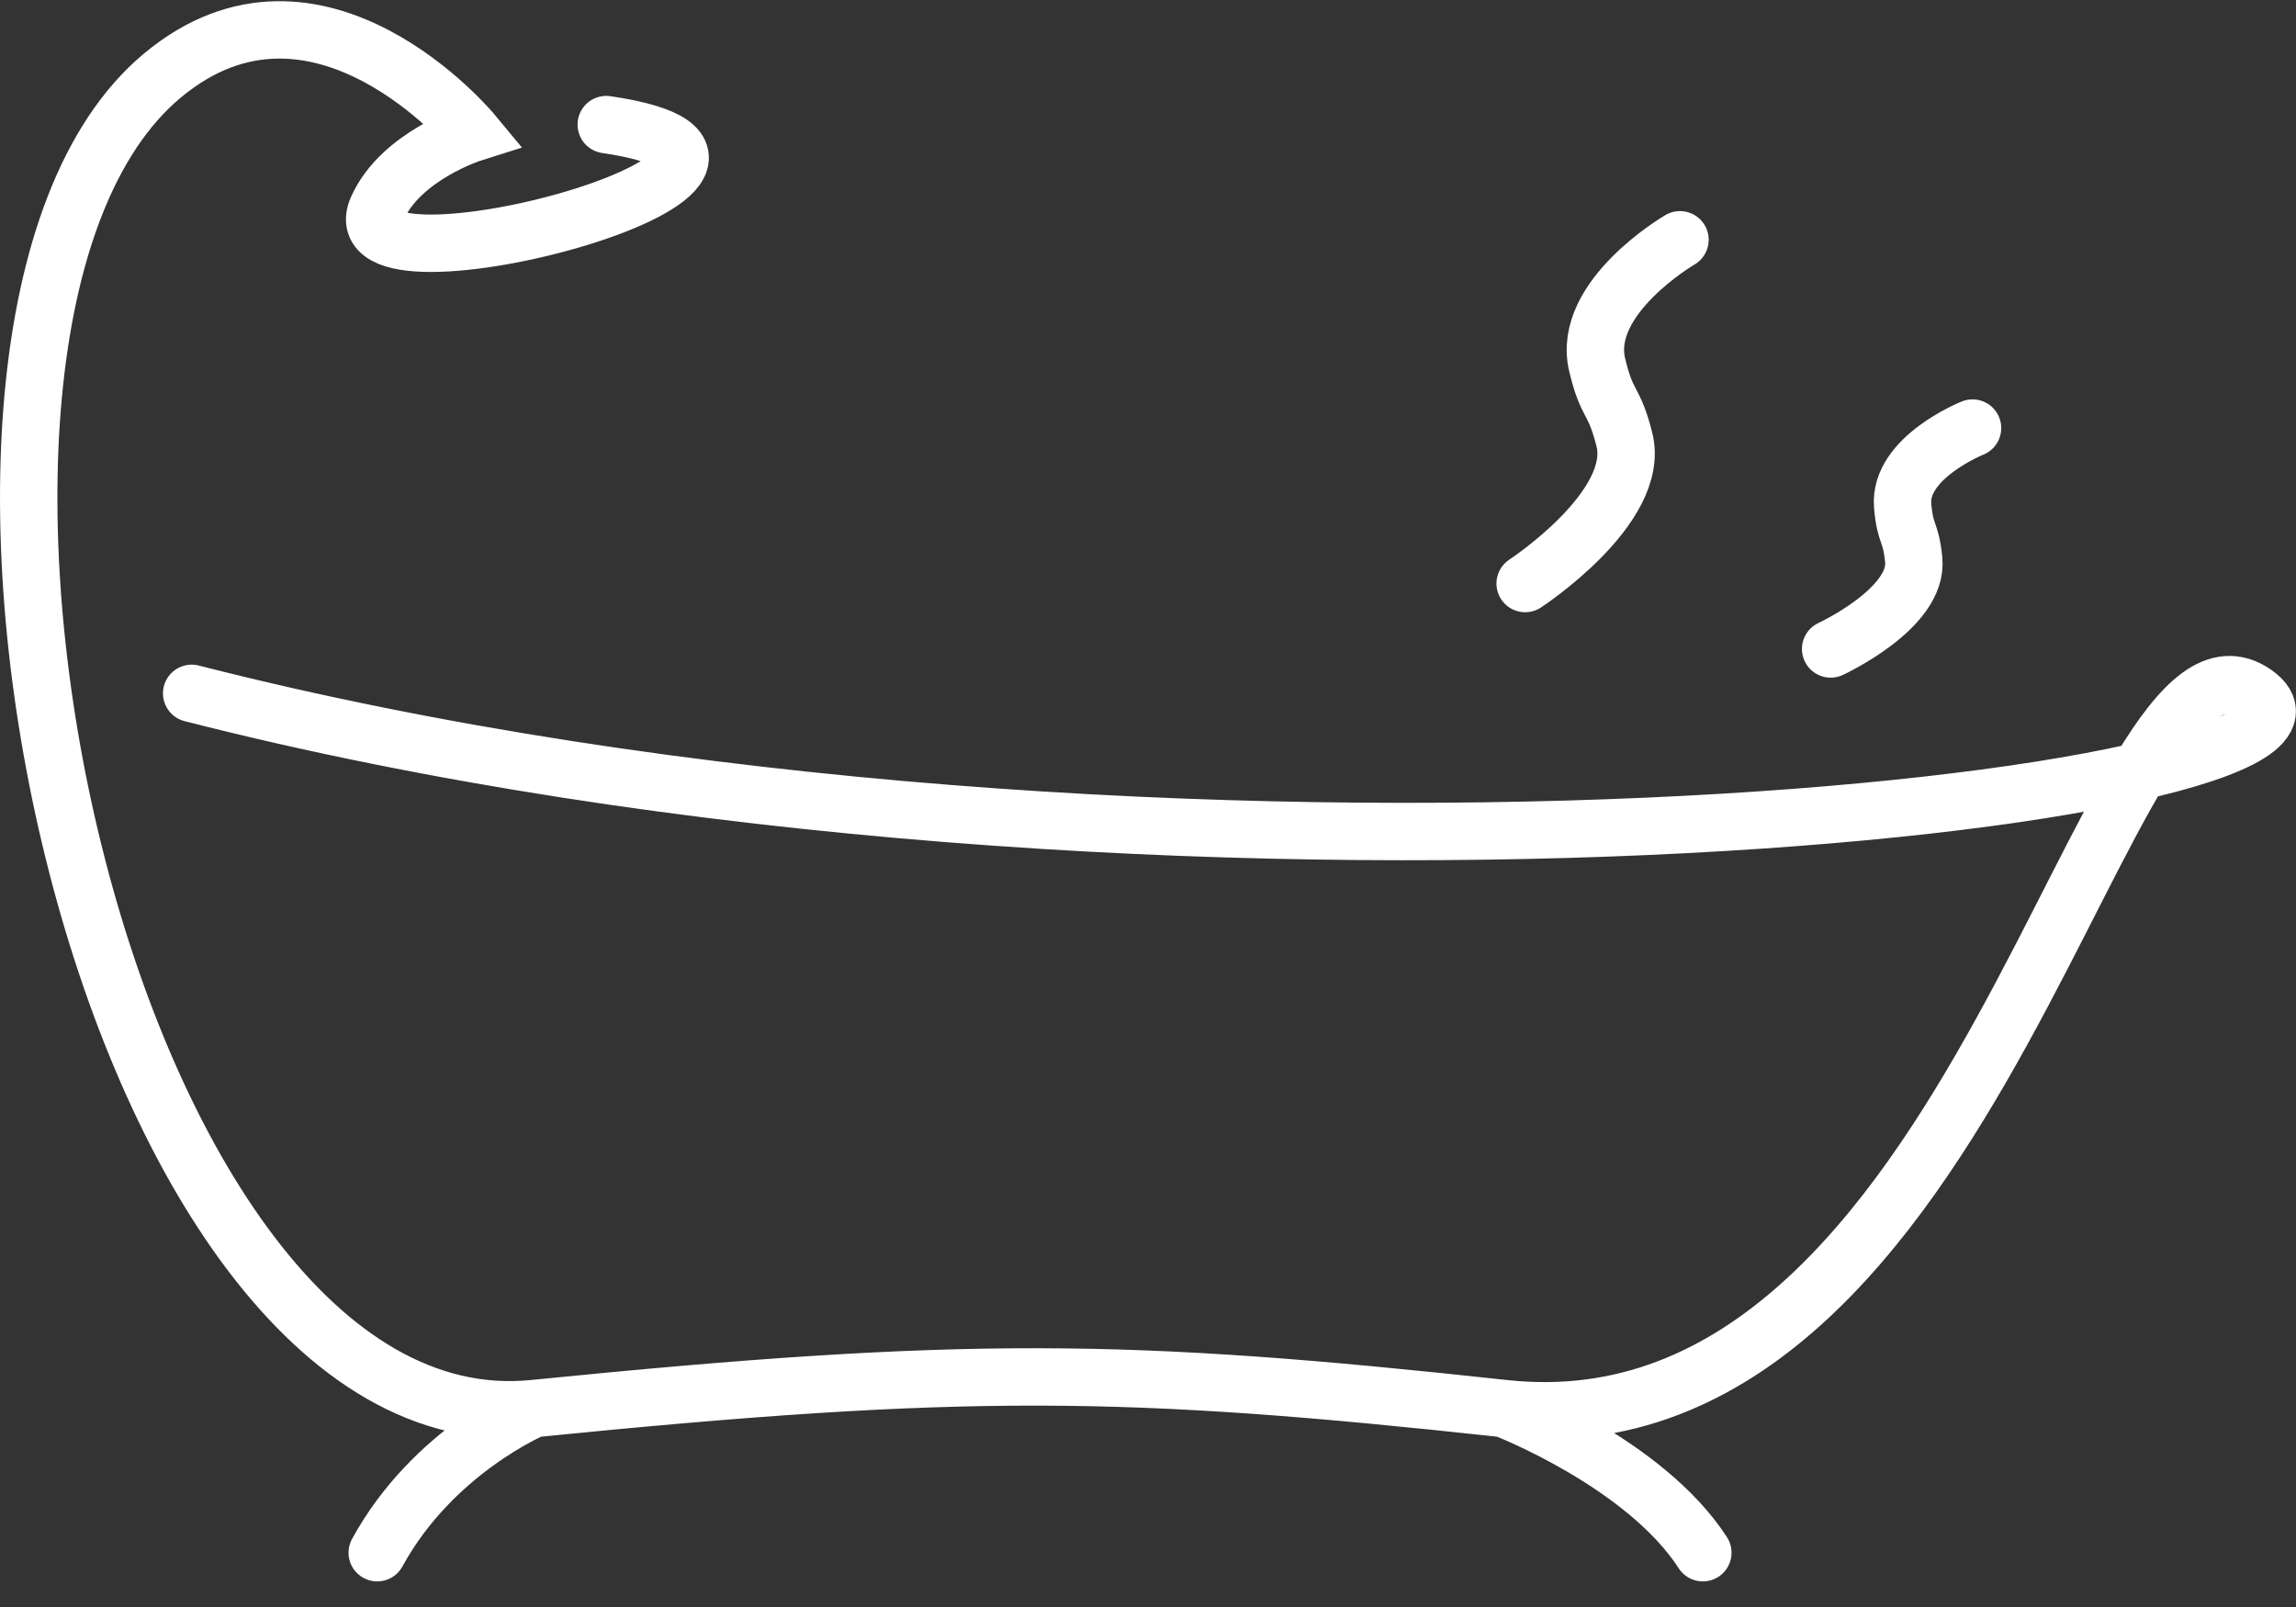 <svg width="60" height="42" viewBox="0 0 60 42" fill="none" xmlns="http://www.w3.org/2000/svg">
<rect x="0" y="0" width="60" height="42" fill="#333333" stroke="none"/>
<path d="M13.946 36.814C2.648 37.946 -3.58 8.505 4.241 1.977C8.3 -1.411 12.351 3.477 12.351 3.477C12.351 3.477 10.467 4.071 9.858 5.452C8.703 8.073 22.784 4.274 15.843 3.256M13.946 36.814C25.245 35.682 29.432 35.741 39.306 36.814M13.946 36.814C13.946 36.814 11.313 37.916 9.858 40.581M39.306 36.814C51.762 38.167 55.004 15.389 58.923 18.121C62.842 20.852 30.613 24.659 5.009 18.121M39.306 36.814C39.306 36.814 42.98 38.228 44.499 40.581" stroke="white" stroke-width="1.5" stroke-linecap="round"/>
<path d="M51.547 11.188C51.547 11.188 49.615 11.959 49.721 13.216C49.788 14.005 49.931 13.849 50.01 14.63C50.138 15.901 47.839 16.961 47.839 16.961" stroke="white" stroke-width="1.5" stroke-linecap="round"/>
<path d="M43.902 6.267C43.902 6.267 41.319 7.77 41.737 9.533C42 10.64 42.17 10.388 42.448 11.482C42.9 13.261 39.856 15.251 39.856 15.251" stroke="white" stroke-width="1.5" stroke-linecap="round"/>
</svg>
